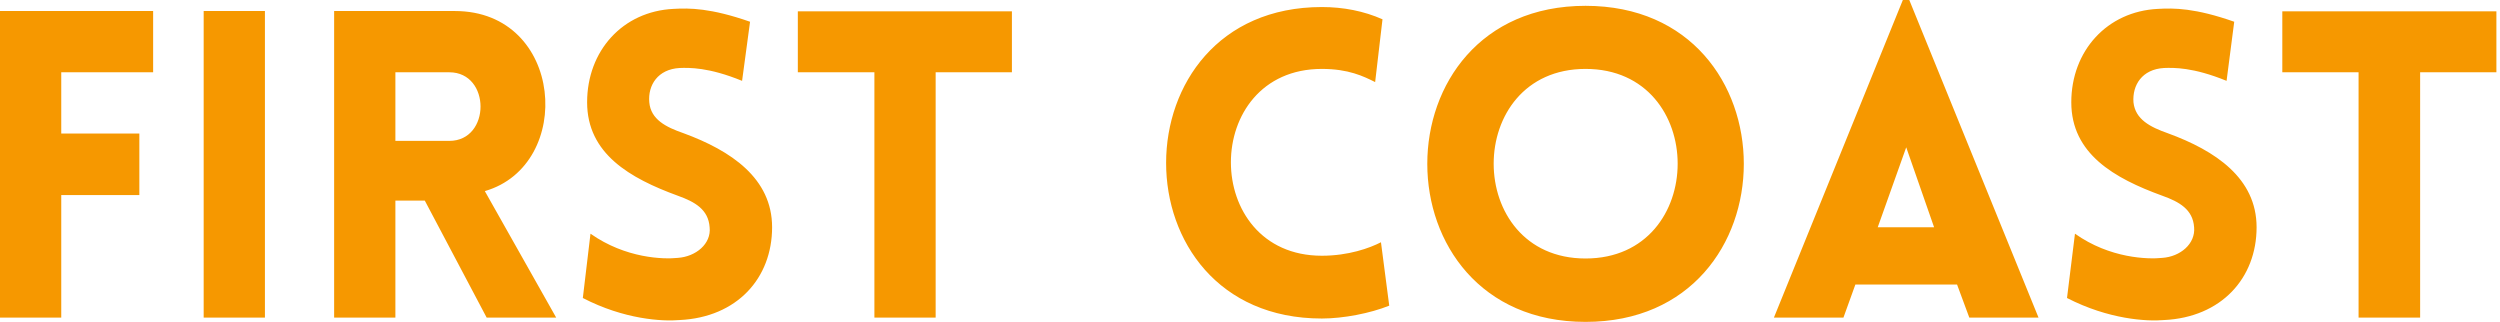 <svg width="466" height="60" viewBox="0 0 466 60" fill="none" xmlns="http://www.w3.org/2000/svg">
<g clip-path="url(#clip0_722_368)">
<path d="M28.544 13.473V2.055H0V59.201H11.418V36.365H25.975V24.891H11.418V13.473H28.544ZM49.382 59.201V2.055H37.964V59.201H49.382ZM103.673 59.201L90.371 35.623C107.155 30.771 105.157 2.055 84.776 2.055H62.283V59.201H73.701V37.393H79.182L90.714 59.201H103.673ZM73.701 13.473H83.749C91.513 13.473 91.513 26.261 83.749 26.261H73.701V13.473ZM108.639 55.547C116.346 59.543 123.482 59.943 126.679 59.657C137.412 59.144 143.92 51.836 143.92 42.36C143.92 33.225 136.27 28.087 127.421 24.834C124.11 23.692 121.313 22.265 121.028 19.068C120.742 15.871 122.626 12.902 126.679 12.674C128.449 12.617 132.046 12.502 138.325 15.071L139.81 4.053C132.445 1.484 128.506 1.484 125.538 1.656C116.061 2.112 109.439 9.477 109.439 19.068C109.439 28.658 117.431 33.225 126.337 36.48C129.534 37.621 132.046 39.048 132.274 42.36C132.617 45.442 129.705 47.84 126.337 48.069C123.711 48.354 116.632 48.183 110.067 43.559L108.639 55.547ZM174.405 59.201V13.473H188.62V2.112H148.715V13.473H162.988V59.201H174.405ZM256.327 15.3L257.697 3.597C254.215 2.055 250.39 1.313 246.394 1.313C207.745 1.313 207.631 59.372 246.394 59.372C250.39 59.372 255.414 58.401 258.953 56.974L257.412 45.157C255.3 46.242 251.361 47.669 246.394 47.669C223.787 47.669 223.787 12.845 246.394 12.845C251.361 12.845 254.158 14.215 256.327 15.3ZM295.547 60C334.881 60 334.881 1.085 295.547 1.085C256.213 1.085 256.213 60 295.547 60ZM295.547 48.183C272.712 48.183 272.712 12.845 295.547 12.845C318.44 12.845 318.44 48.183 295.547 48.183ZM330.657 59.201H343.616L345.842 53.035H364.795L367.079 59.201H379.981L355.89 0H354.691L330.657 59.201ZM350.01 42.36L355.319 27.46L360.514 42.36H350.01ZM385.29 55.547C393.054 59.543 400.19 59.943 403.387 59.657C414.063 59.144 420.628 51.836 420.628 42.36C420.628 33.225 412.978 28.087 404.072 24.834C400.818 23.692 398.021 22.265 397.678 19.068C397.45 15.871 399.277 12.902 403.387 12.674C405.157 12.617 408.754 12.502 415.033 15.071L416.46 4.053C409.153 1.484 405.214 1.484 402.245 1.656C392.769 2.112 386.089 9.477 386.089 19.068C386.089 28.658 394.082 33.225 403.045 36.48C406.242 37.621 408.754 39.048 408.982 42.36C409.267 45.442 406.413 47.84 403.045 48.069C400.419 48.354 393.283 48.183 386.774 43.559L385.29 55.547ZM451.113 59.201V13.473H465.328V2.112H425.423V13.473H439.638V59.201H451.113Z" fill="#F69800"/>
</g>
<defs>
<clipPath id="clip0_722_368">
<rect width="465.328" height="60" fill="white"/>
</clipPath>
</defs>
</svg>
